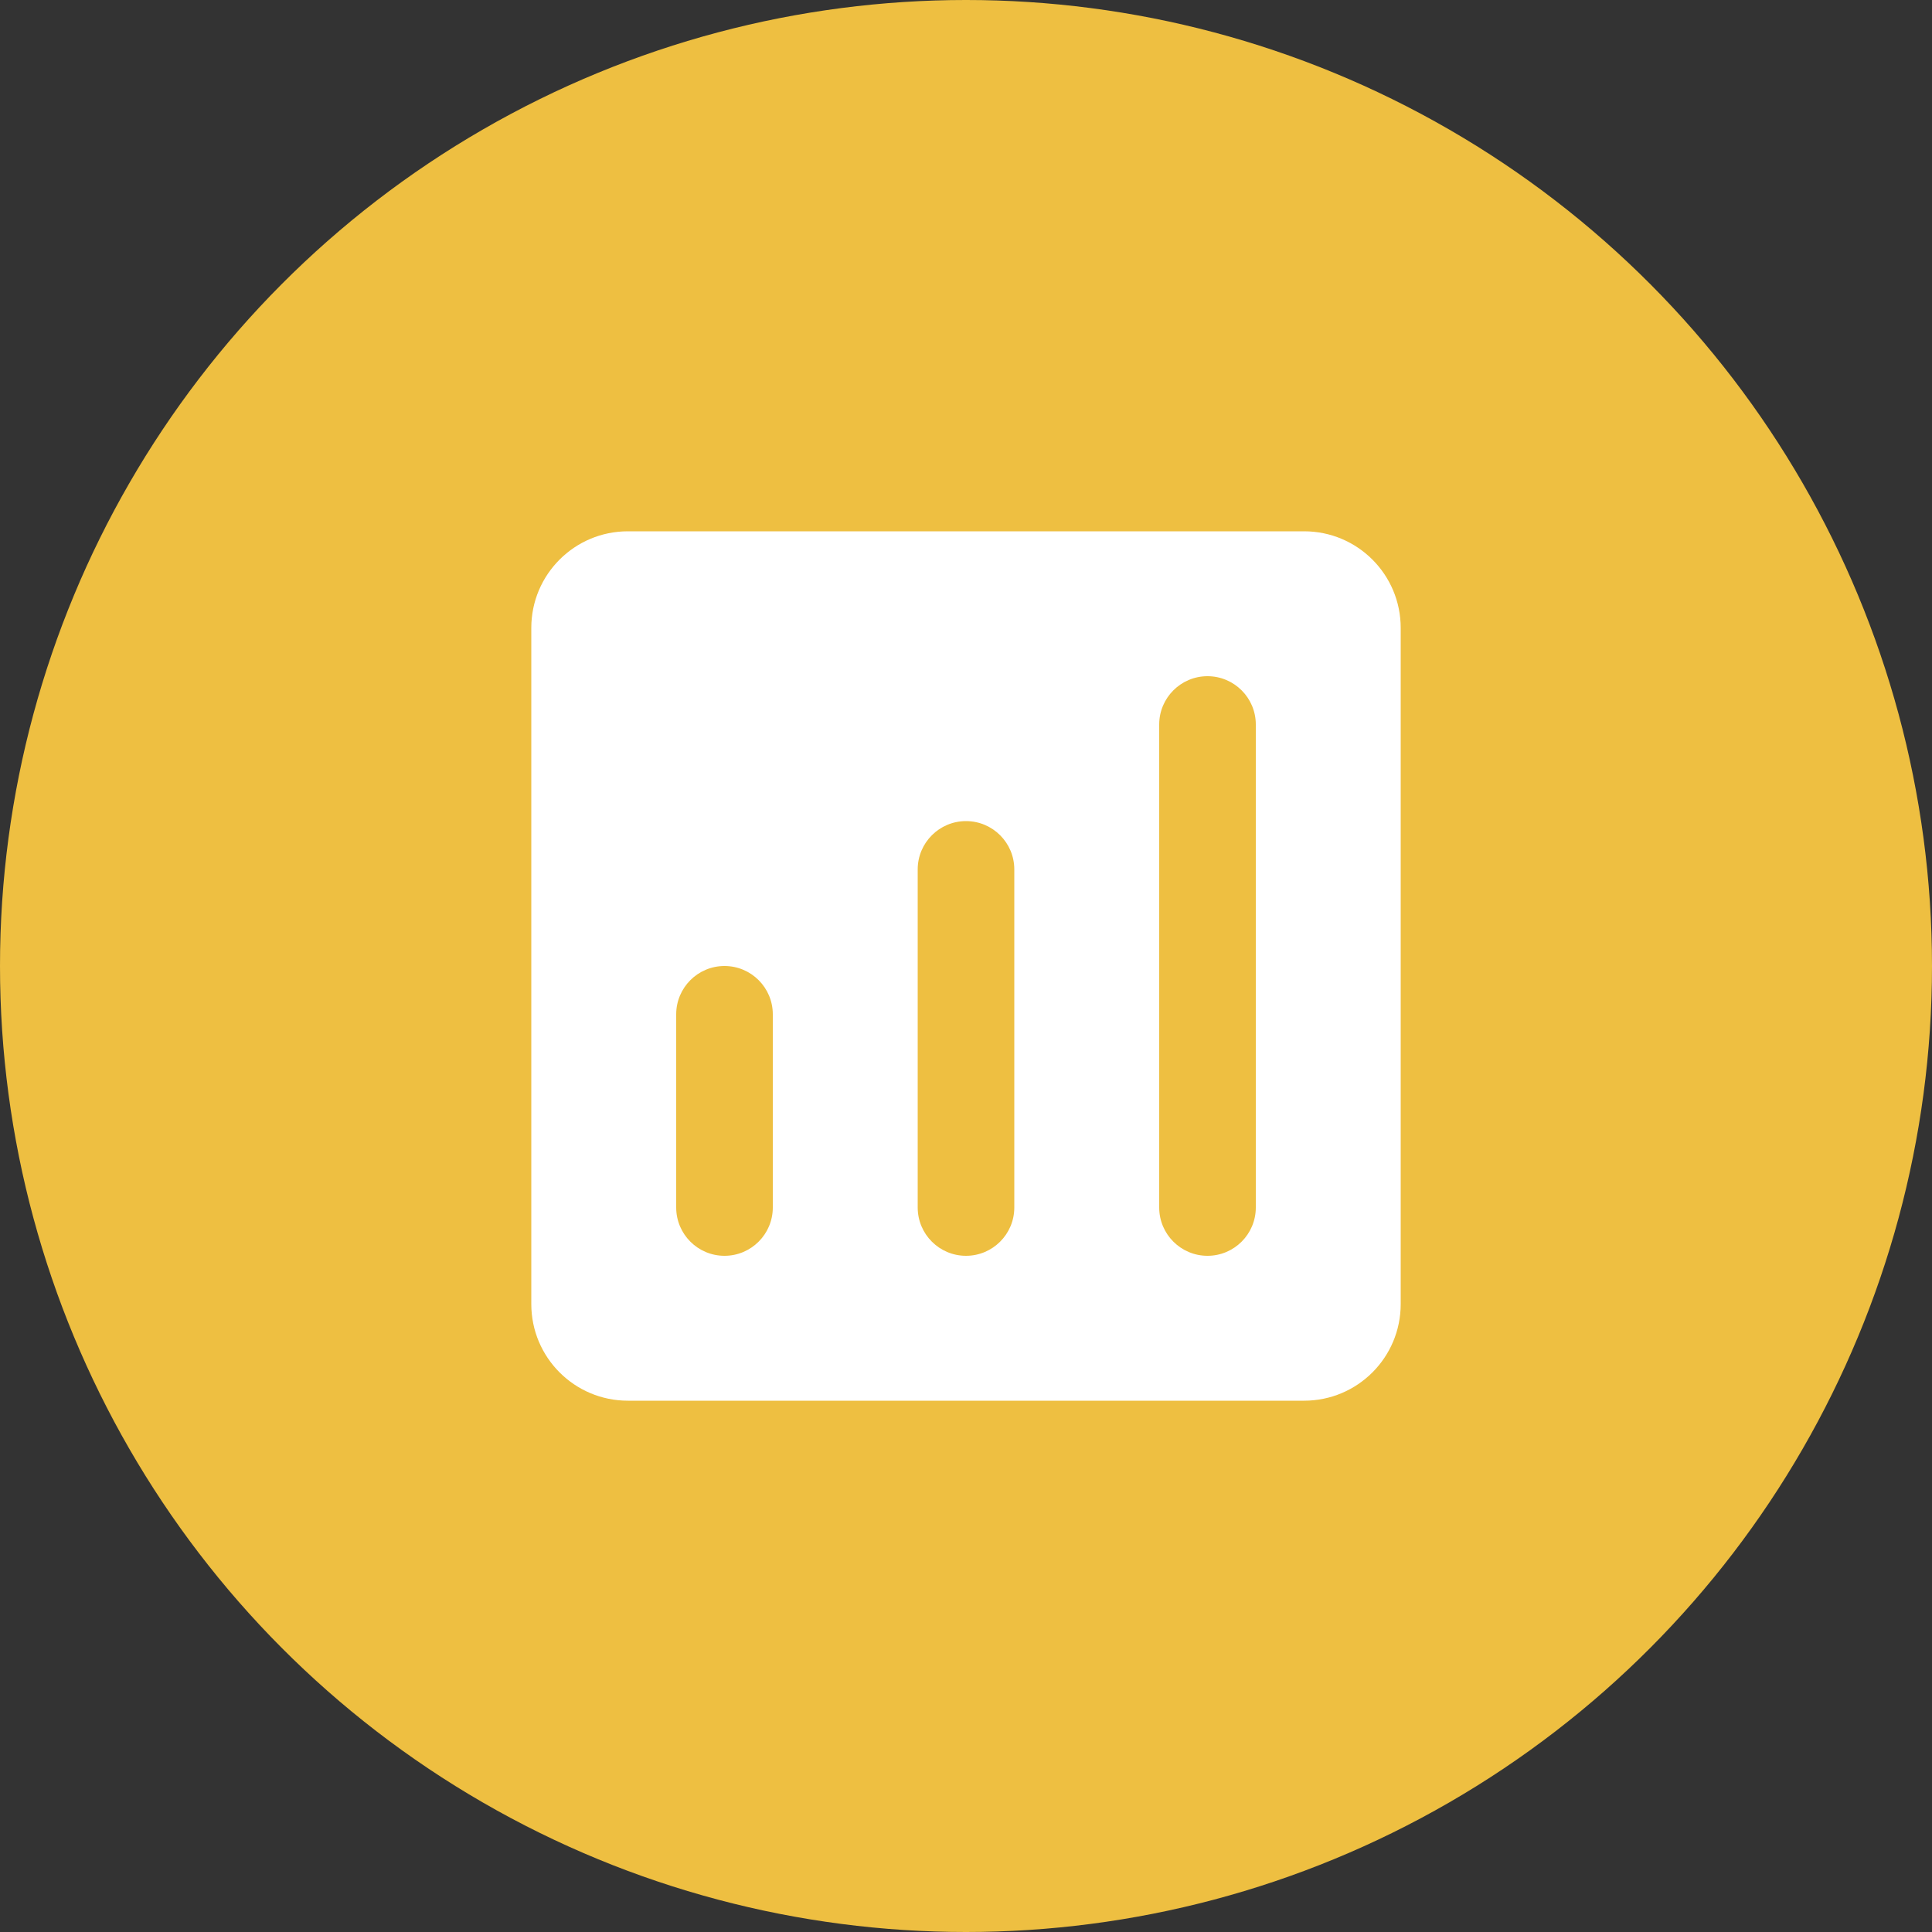 <svg width="40" height="40" viewBox="0 0 40 40" fill="none" xmlns="http://www.w3.org/2000/svg">
<rect x="0" y="0" width="40" height="40" fill="#333333" stroke="none"/>
<circle cx="20" cy="20" r="20" fill="#EEBF41"/>
<path fill-rule="evenodd" clip-rule="evenodd" d="M13 11C11.895 11 11 11.895 11 13V27C11 28.105 11.895 29 13 29H27C28.105 29 29 28.105 29 27V13C29 11.895 28.105 11 27 11H13ZM16 21C16 20.448 15.552 20 15 20C14.448 20 14 20.448 14 21V25C14 25.552 14.448 26 15 26C15.552 26 16 25.552 16 25V21ZM20 17C20.552 17 21 17.448 21 18V25C21 25.552 20.552 26 20 26C19.448 26 19 25.552 19 25V18C19 17.448 19.448 17 20 17ZM26 15C26 14.448 25.552 14 25 14C24.448 14 24 14.448 24 15V25C24 25.552 24.448 26 25 26C25.552 26 26 25.552 26 25V15Z" fill="white"/>
</svg>
